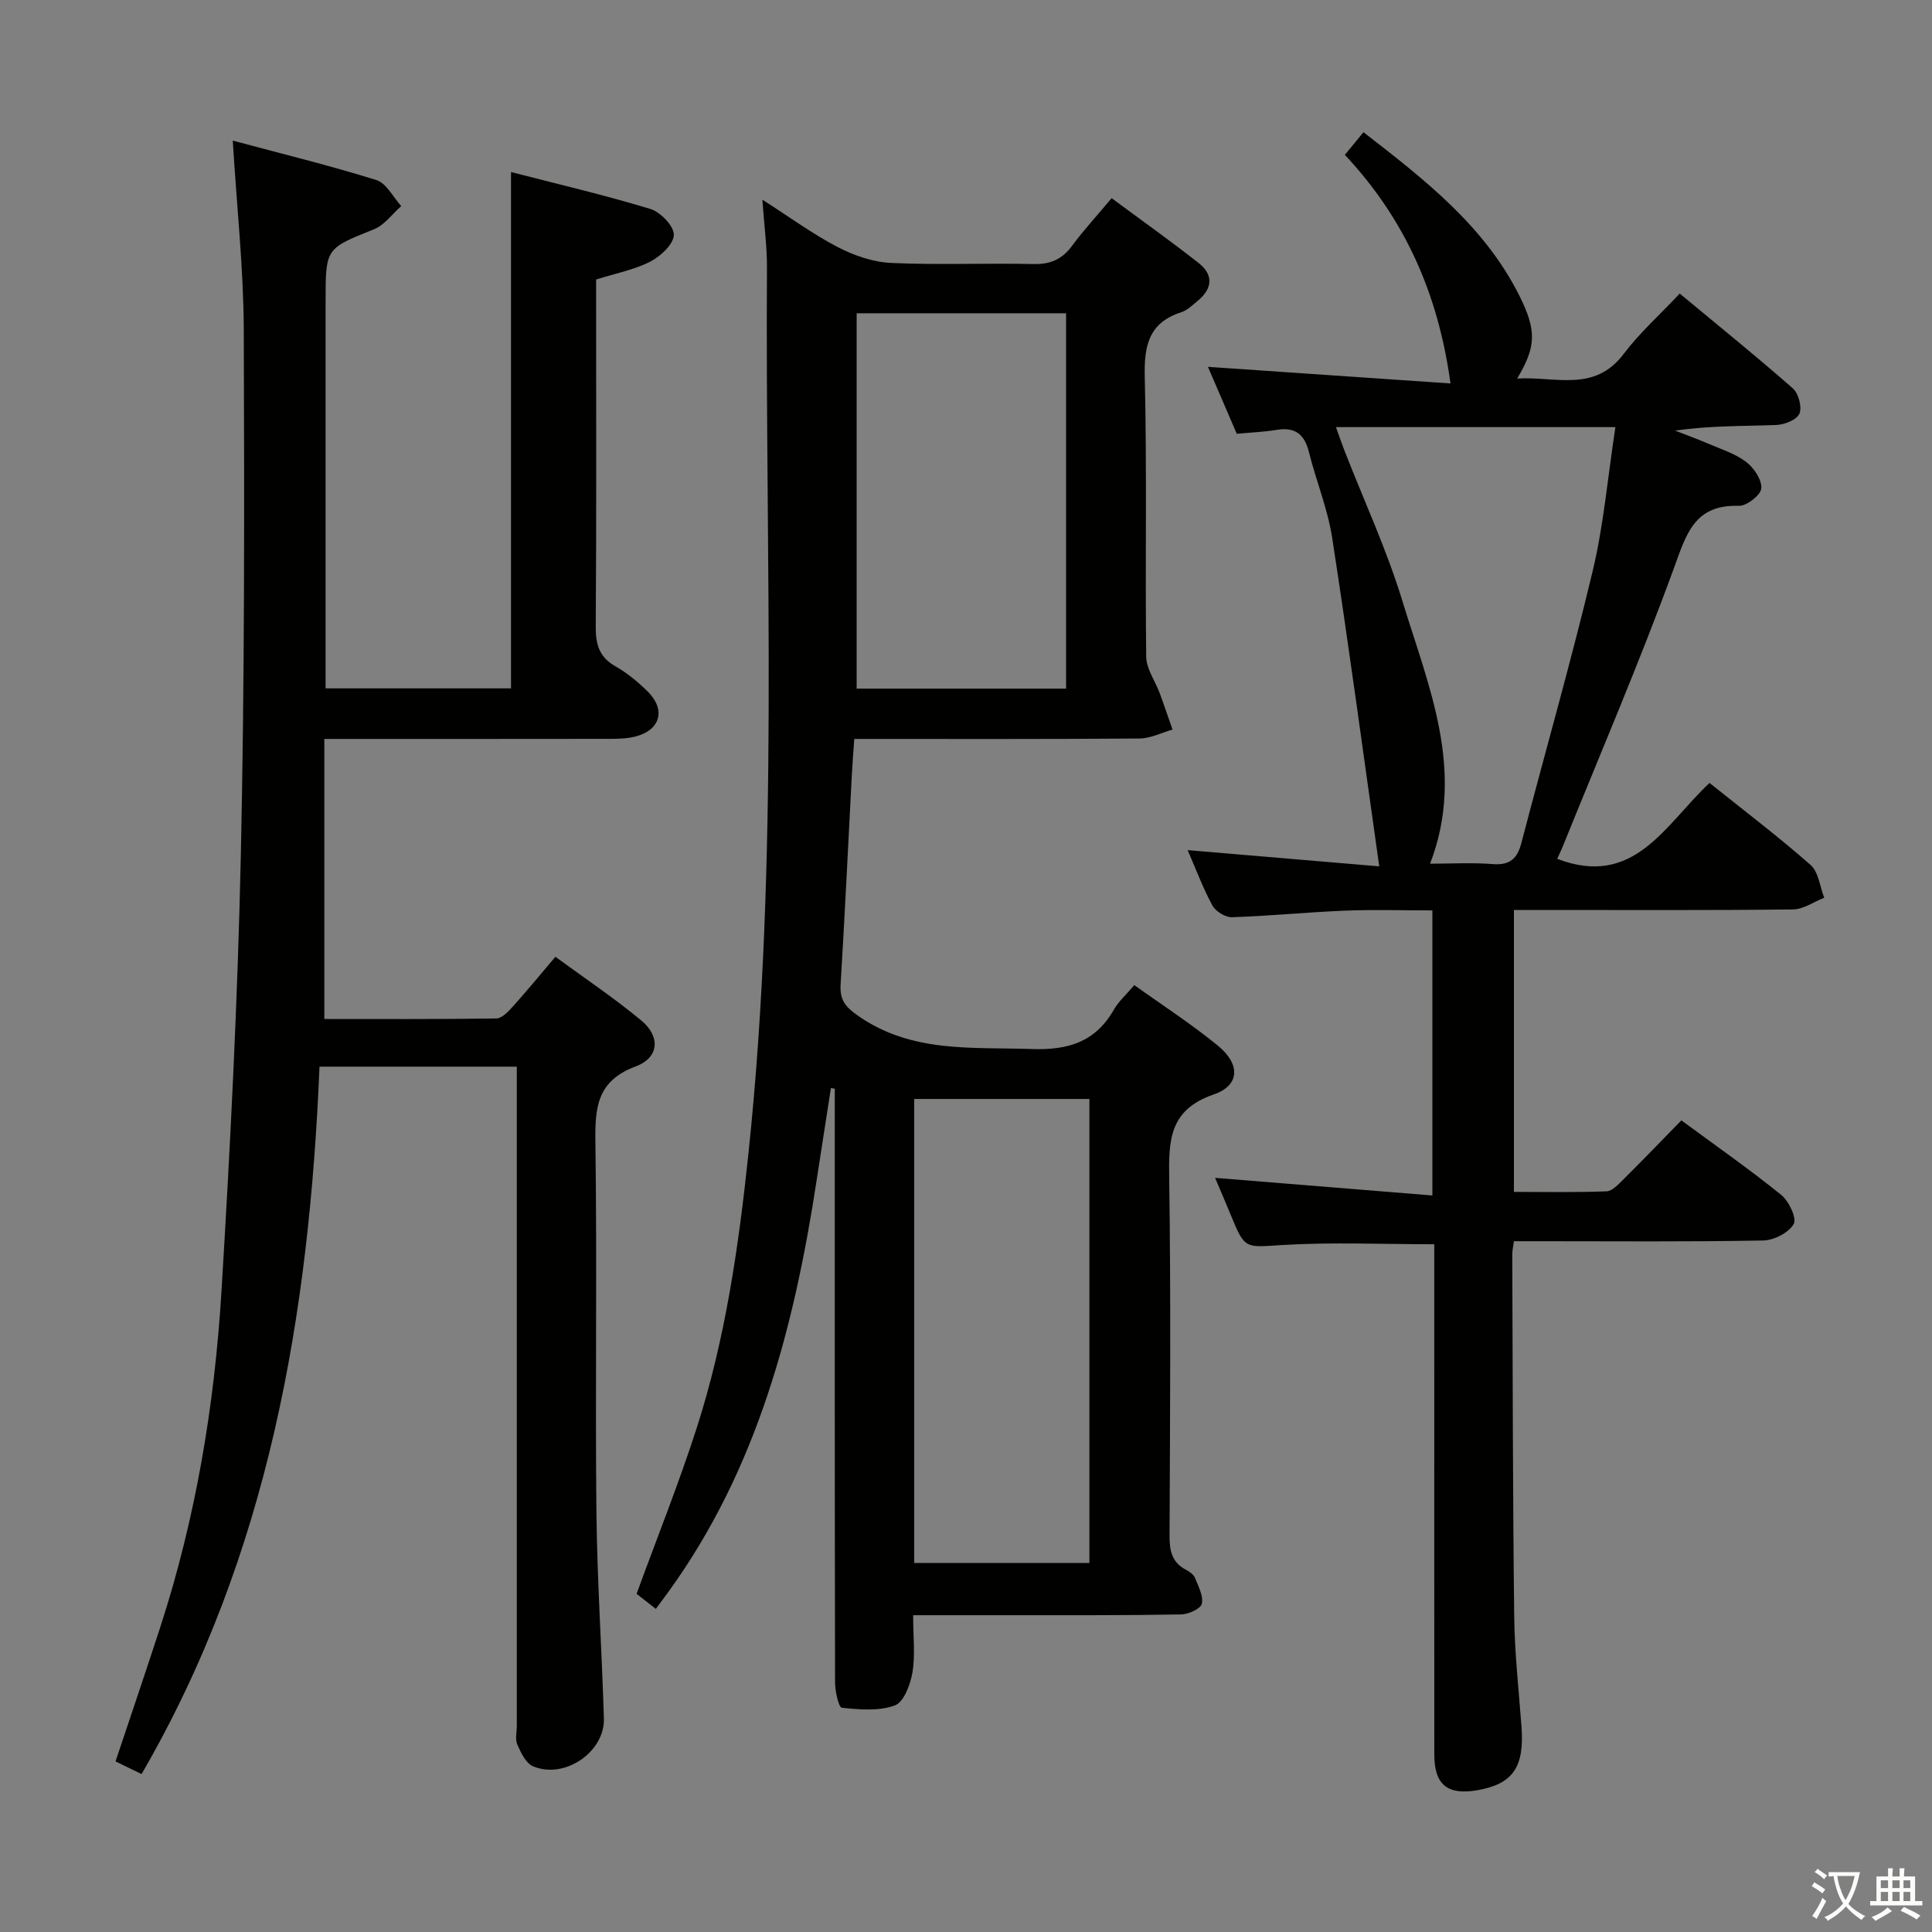 <svg enable-background="new 0 0 400 400" viewBox="0 0 400 400" xmlns="http://www.w3.org/2000/svg"><rect x="0" y="0" width="400" height="400" fill="#808080" stroke="none"/><path d="m377.9 391.2c-.2.3-.4.5-.6.8-.7-.6-1.4-1-2.2-1.5.2-.3.4-.5.5-.8.6.4 1.4.8 2.3 1.5zm-1.8 6.1c-.2-.2-.5-.4-.9-.6.4-.6.8-1.2 1.2-1.9s.7-1.3.9-1.9c.3.3.5.5.8.7-.7 1.3-1.4 2.6-2 3.7zm2.2-9c-.3.3-.5.5-.6.8-.6-.6-1.3-1.1-2-1.5.3-.3.5-.5.6-.7.6.5 1.3.9 2 1.4zm.3.2v-.9h2 4.5c-.3 1.3-.6 2.5-1 3.6s-.9 2.1-1.4 3c.4.5 1 1 1.6 1.4s1.2.8 1.9 1.1c-.3.2-.5.4-.8.8-.4-.3-1-.7-1.6-1.2s-1.2-1.1-1.6-1.6c-.5.6-1.1 1.1-1.7 1.6s-1.4.9-2.1 1.4c-.1-.3-.3-.5-.7-.8.6-.2 1.2-.5 1.9-1s1.4-1.1 2-1.8c-.5-.8-.9-1.6-1.2-2.5s-.6-2-.8-3.2c-.4.1-.7.1-1 .1zm2.5 2.7c.3 1 .7 1.7 1 2.2.3-.5.6-1.1 1-2s.6-1.9.9-3h-3.2-.4c.1.9.3 1.8.7 2.8z" fill="#fbfcfa"/><path d="m396.5 388.5v1.5 3.6h1.5v.9c-.4 0-1 0-1.7 0h-7.9c-.5 0-.9 0-1.2 0v-.9h1.3v-3.5c0-.7 0-1.2 0-1.6h2.4c0-.8 0-1.4 0-1.7h1c0 .3-.1.8-.1 1.7h1.5c0-.8 0-1.4 0-1.7h1c0 .3-.1.9-.1 1.7zm-8.2 9.2c-.2-.3-.5-.5-.8-.8.8-.3 1.4-.6 1.9-.9s1-.7 1.4-1.1c.3.3.6.5.9.8-1.6 1-2.8 1.6-3.4 2zm2.6-6.8v-1.6h-1.5v1.6zm0 2.7v-1.9h-1.5v1.9zm2.4-2.7v-1.6h-1.5v1.6zm0 2.7v-1.9h-1.5v1.9zm.2 2 .7-.8c.4.2.9.5 1.6.8s1.3.7 1.8 1c-.3.3-.5.5-.8.8-.4-.3-1.5-1-3.3-1.8zm2-4.7v-1.6h-1.4v1.6zm0 2.7v-1.9h-1.4v1.9z" fill="#fbfcfa"/><g fill="#010100"><path d="m189.06 334.41c0 4.58.45 8.32-.15 11.87-.43 2.5-1.79 6.13-3.64 6.81-3.31 1.22-7.32.86-10.97.48-.67-.07-1.4-3.41-1.41-5.23-.08-39.15-.06-78.3-.06-117.45 0-1.83 0-3.66 0-5.49-.27-.04-.53-.09-.8-.13-.98 6.31-1.96 12.61-2.93 18.92-4.64 30.48-12.25 59.9-30.73 85.41-.77 1.07-1.57 2.12-2.59 3.5-1.5-1.17-2.87-2.24-3.98-3.12 4.23-11.58 8.72-22.78 12.42-34.25 5.98-18.56 8.73-37.77 10.76-57.13 6.4-60.95 3.43-122.08 3.81-183.15.03-4.29-.56-8.59-.95-14.11 5.69 3.64 10.44 7.13 15.61 9.82 3.37 1.75 7.31 3.11 11.06 3.28 9.81.45 19.66 0 29.48.23 3.54.08 5.95-1.02 8.01-3.83 2.35-3.19 5.06-6.12 8.15-9.81 6.13 4.54 12.19 8.84 18.02 13.43 3.21 2.52 2.8 5.41-.3 7.91-1.03.84-2.06 1.87-3.27 2.26-6.73 2.17-7.75 6.87-7.59 13.4.47 19.31.06 38.65.3 57.97.03 2.48 1.84 4.94 2.76 7.42.94 2.53 1.79 5.09 2.69 7.63-2.28.65-4.56 1.83-6.85 1.85-19.47.15-38.95.09-59.04.09-.19 2.68-.39 5.09-.51 7.5-.76 14.44-1.44 28.89-2.32 43.33-.19 3.2.93 4.62 3.66 6.52 11.11 7.73 23.53 6.42 35.94 6.85 7.57.26 13.16-1.48 16.99-8.17.97-1.7 2.53-3.07 4.22-5.06 5.83 4.18 11.83 8.05 17.32 12.55 4.66 3.82 4.56 8.21-.87 10.08-9.26 3.18-9.35 9.54-9.23 17.42.36 24.65.18 49.31.07 73.97-.01 3.12.5 5.54 3.45 7.05.72.37 1.54.97 1.82 1.67.7 1.74 1.79 3.76 1.41 5.35-.26 1.05-2.78 2.18-4.31 2.2-11.16.21-22.32.15-33.48.16-7.16.01-14.29 0-21.97 0zm.21-10.82h36.28c0-32.29 0-64.17 0-96.06-12.29 0-24.19 0-36.28 0zm31.45-258.73c-14.51 0-28.99 0-43.36 0v77.71h43.36c0-25.83 0-51.4 0-77.71z"/><path d="m48.19 29.11c10.35 2.78 20.14 5.17 29.74 8.17 2.07.65 3.45 3.53 5.14 5.38-1.86 1.64-3.45 3.93-5.62 4.8-9.99 4.01-10.04 3.87-10.04 14.9v74 6.16h38.39c0-35.4 0-70.75 0-106.9 9.46 2.44 19.25 4.73 28.85 7.64 2.1.64 4.89 3.54 4.86 5.36-.03 1.92-2.72 4.43-4.85 5.53-3.32 1.7-7.14 2.43-11.24 3.72v5.31c0 22.17.08 44.33-.08 66.5-.03 3.68.68 6.34 4.07 8.27 2.43 1.38 4.68 3.23 6.68 5.21 3.81 3.77 2.65 7.98-2.5 9.32-1.73.45-3.61.49-5.42.49-19.32.03-38.64.02-59.02.02v57.98c11.4 0 23.5.07 35.6-.11 1.17-.02 2.5-1.43 3.44-2.48 2.87-3.19 5.6-6.52 8.8-10.29 6.12 4.49 12.19 8.55 17.78 13.19 4 3.32 3.72 7.69-1.16 9.51-7.98 2.98-8.44 8.44-8.34 15.62.36 25.49-.05 51 .21 76.5.15 14.3 1.12 28.58 1.55 42.87.21 6.97-8.17 12.67-14.67 9.91-1.48-.63-2.51-2.8-3.25-4.48-.49-1.12-.11-2.63-.11-3.96 0-43.5 0-87 0-130.5 0-1.82 0-3.65 0-5.91-13.61 0-26.98 0-40.85 0-2.13 51.28-10.45 101-36.84 146.46-1.99-.97-3.58-1.74-5.39-2.62 3.13-9.39 6.28-18.6 9.28-27.85 7.33-22.57 11.21-45.83 12.65-69.41 1.83-30.04 3.35-60.12 4.01-90.21.79-36.3.74-72.63.61-108.95-.04-12.59-1.43-25.17-2.28-39.15z"/><path d="m353.94 162.1c7.29 5.84 14.31 11.16 20.91 16.97 1.66 1.46 1.93 4.49 2.84 6.8-2.16.84-4.31 2.4-6.48 2.42-17.33.2-34.65.11-51.98.11-1.81 0-3.61 0-5.79 0v58.37c6.32 0 12.75.13 19.17-.12 1.21-.05 2.49-1.47 3.52-2.49 4-3.97 7.91-8.04 11.98-12.2 7.14 5.26 14.08 10.11 20.66 15.42 1.6 1.29 3.28 4.86 2.6 6.04-1.04 1.8-4.08 3.37-6.31 3.41-15.32.29-30.65.15-45.98.15-1.8 0-3.6 0-5.64 0-.15 1.16-.35 1.94-.34 2.72.1 24.99.1 49.98.4 74.96.09 7.63.95 15.24 1.51 22.86.62 8.38-1.8 11.87-9.22 13.14-6.1 1.04-8.83-1.17-8.83-7.36-.02-26.49-.01-52.98-.01-79.47 0-8.78 0-17.57 0-26.22-10.78 0-21.08-.46-31.31.15-7.89.47-7.85 1.06-10.87-6.33-1.06-2.6-2.19-5.17-3.2-7.57 14.95 1.21 29.73 2.41 44.99 3.65 0-20.13 0-39.2 0-59.02-5.94 0-12.03-.19-18.1.05-7.8.31-15.58 1.11-23.38 1.36-1.36.05-3.39-1.2-4.06-2.42-1.97-3.62-3.41-7.52-5.13-11.47 13.21 1.12 26.11 2.21 39.67 3.36-3.32-23.42-6.31-45.77-9.75-68.04-.93-6.01-3.33-11.78-4.81-17.73-.92-3.71-2.87-5.23-6.69-4.6-2.6.43-5.25.53-8.25.81-2.04-4.75-4.11-9.54-5.97-13.86 16.63 1.14 33.1 2.27 50.22 3.44-2.58-18.84-9.58-34.19-21.87-47.33 1.37-1.67 2.48-3.02 3.85-4.69 12.67 9.82 25.03 19.39 32.27 33.83 3.64 7.26 3.47 10.64-.45 17.17 8.02-.47 16 2.95 22.07-5.11 3.28-4.35 7.42-8.04 11.59-12.48 8.25 6.85 15.97 13.08 23.42 19.63 1.18 1.04 1.94 3.89 1.36 5.23-.55 1.28-3.1 2.29-4.81 2.35-6.89.26-13.8.11-20.91 1.17 2.21.86 4.44 1.67 6.61 2.6 2.74 1.18 5.71 2.1 8.04 3.84 1.63 1.22 3.31 3.72 3.18 5.51-.1 1.37-3.03 3.67-4.64 3.62-9.24-.3-10.88 5.84-13.47 12.94-7.1 19.45-15.29 38.51-23.05 57.71-.36.89-.79 1.74-1.1 2.43 15.98 6.13 22.31-7.06 31.54-15.71zm-19.49-73.67c-19.81 0-38.52 0-57.86 0 .69 1.91 1.21 3.42 1.78 4.9 4.03 10.34 8.74 20.48 11.97 31.06 5.36 17.61 13.17 35.15 5.74 54.43 4.33 0 8.67-.26 12.96.08 3.52.28 5.09-1.09 5.94-4.35 4.89-18.73 10.23-37.34 14.73-56.16 2.31-9.61 3.15-19.57 4.74-29.96z"/></g></svg>